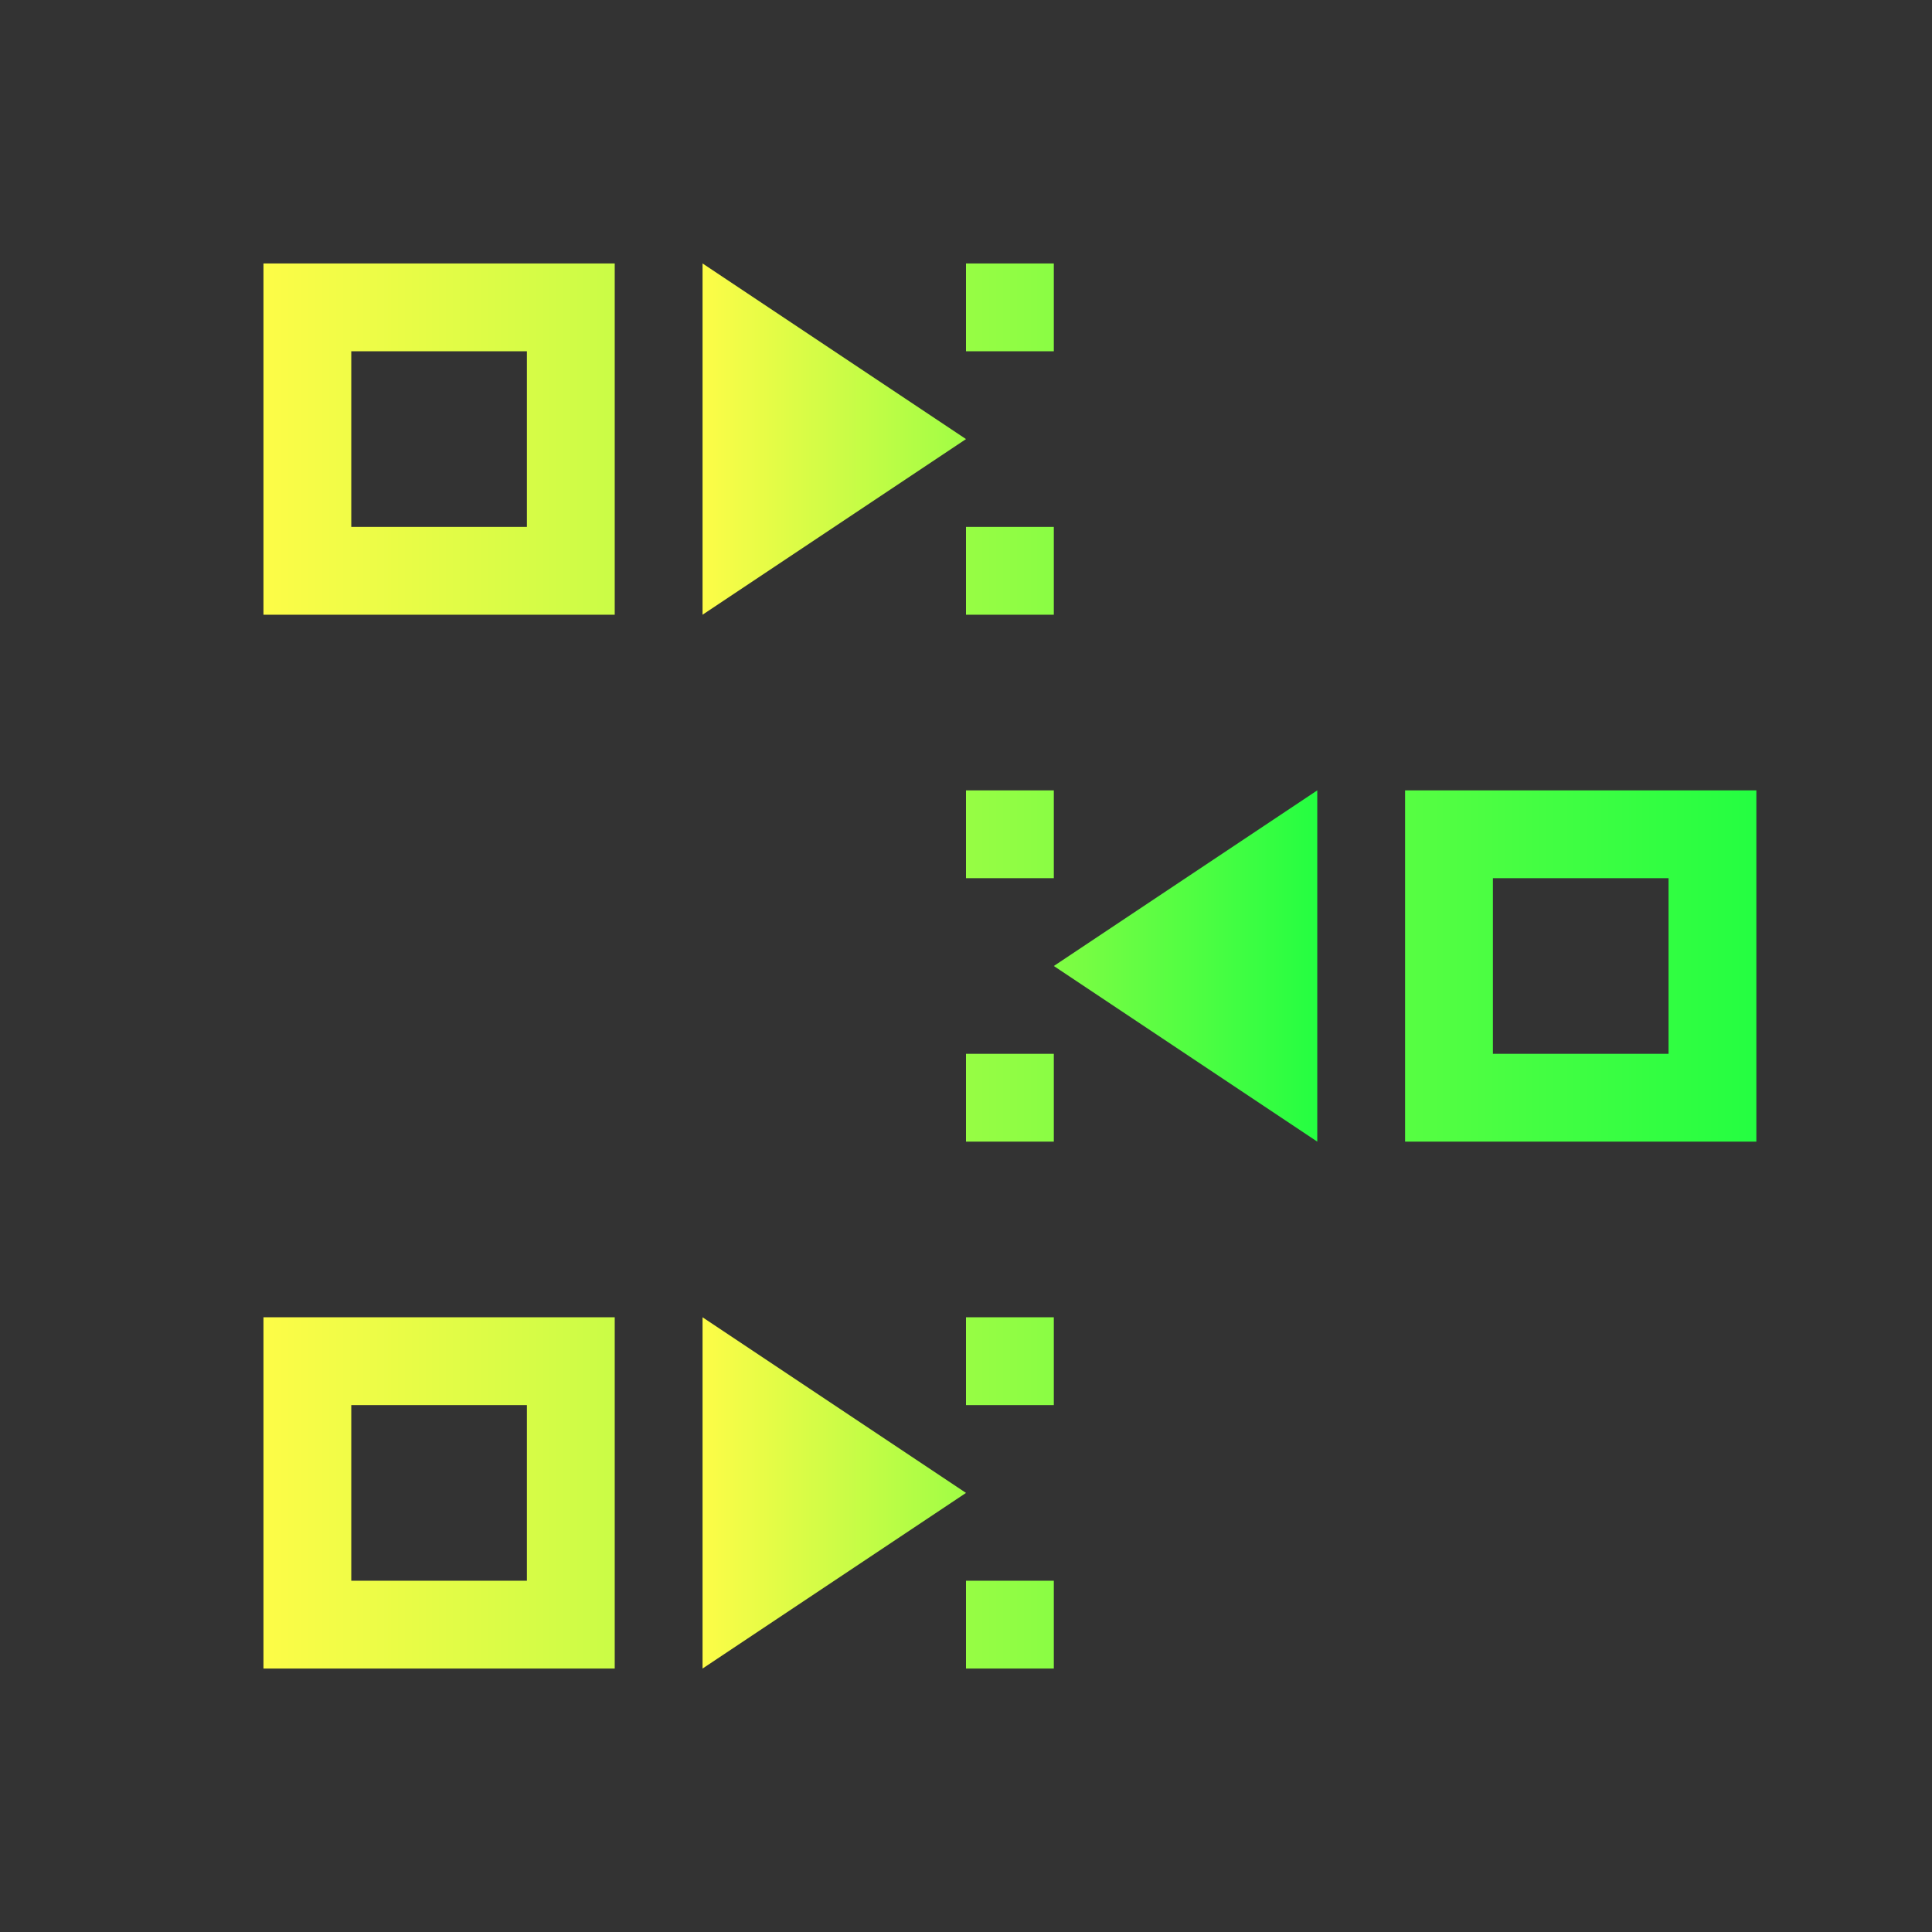 <svg width="22" height="22" viewBox="0 0 22 22" fill="none" xmlns="http://www.w3.org/2000/svg">
<rect x="0" y="0" width="22" height="22" fill="#333333" stroke="none"/>
<path d="M3 3V7H7V3H3ZM11 3V4H12V3H11ZM4 4H6V6H4V4ZM11 6V7H12V6H11ZM11 9V10H12V9H11ZM16 9V13H20V9H16ZM17 10H19V12H17V10ZM11 12V13H12V12H11ZM3 15V19H7V15H3ZM11 15V16H12V15H11ZM4 16H6V18H4V16ZM11 18V19H12V18H11Z" fill="url(#paint0_linear_10_11666)"/>
<path d="M8 3V7L11 5L8 3ZM15 9L12 11L15 13V9ZM8 15V19L11 17L8 15Z" fill="url(#paint1_linear_10_11666)"/>
<defs>
<linearGradient id="paint0_linear_10_11666" x1="3" y1="11" x2="20" y2="11" gradientUnits="userSpaceOnUse">
<stop stop-color="#FDFC47"/>
<stop offset="1" stop-color="#24FE41"/>
</linearGradient>
<linearGradient id="paint1_linear_10_11666" x1="8" y1="11" x2="15" y2="11" gradientUnits="userSpaceOnUse">
<stop stop-color="#FDFC47"/>
<stop offset="1" stop-color="#24FE41"/>
</linearGradient>
</defs>
</svg>
